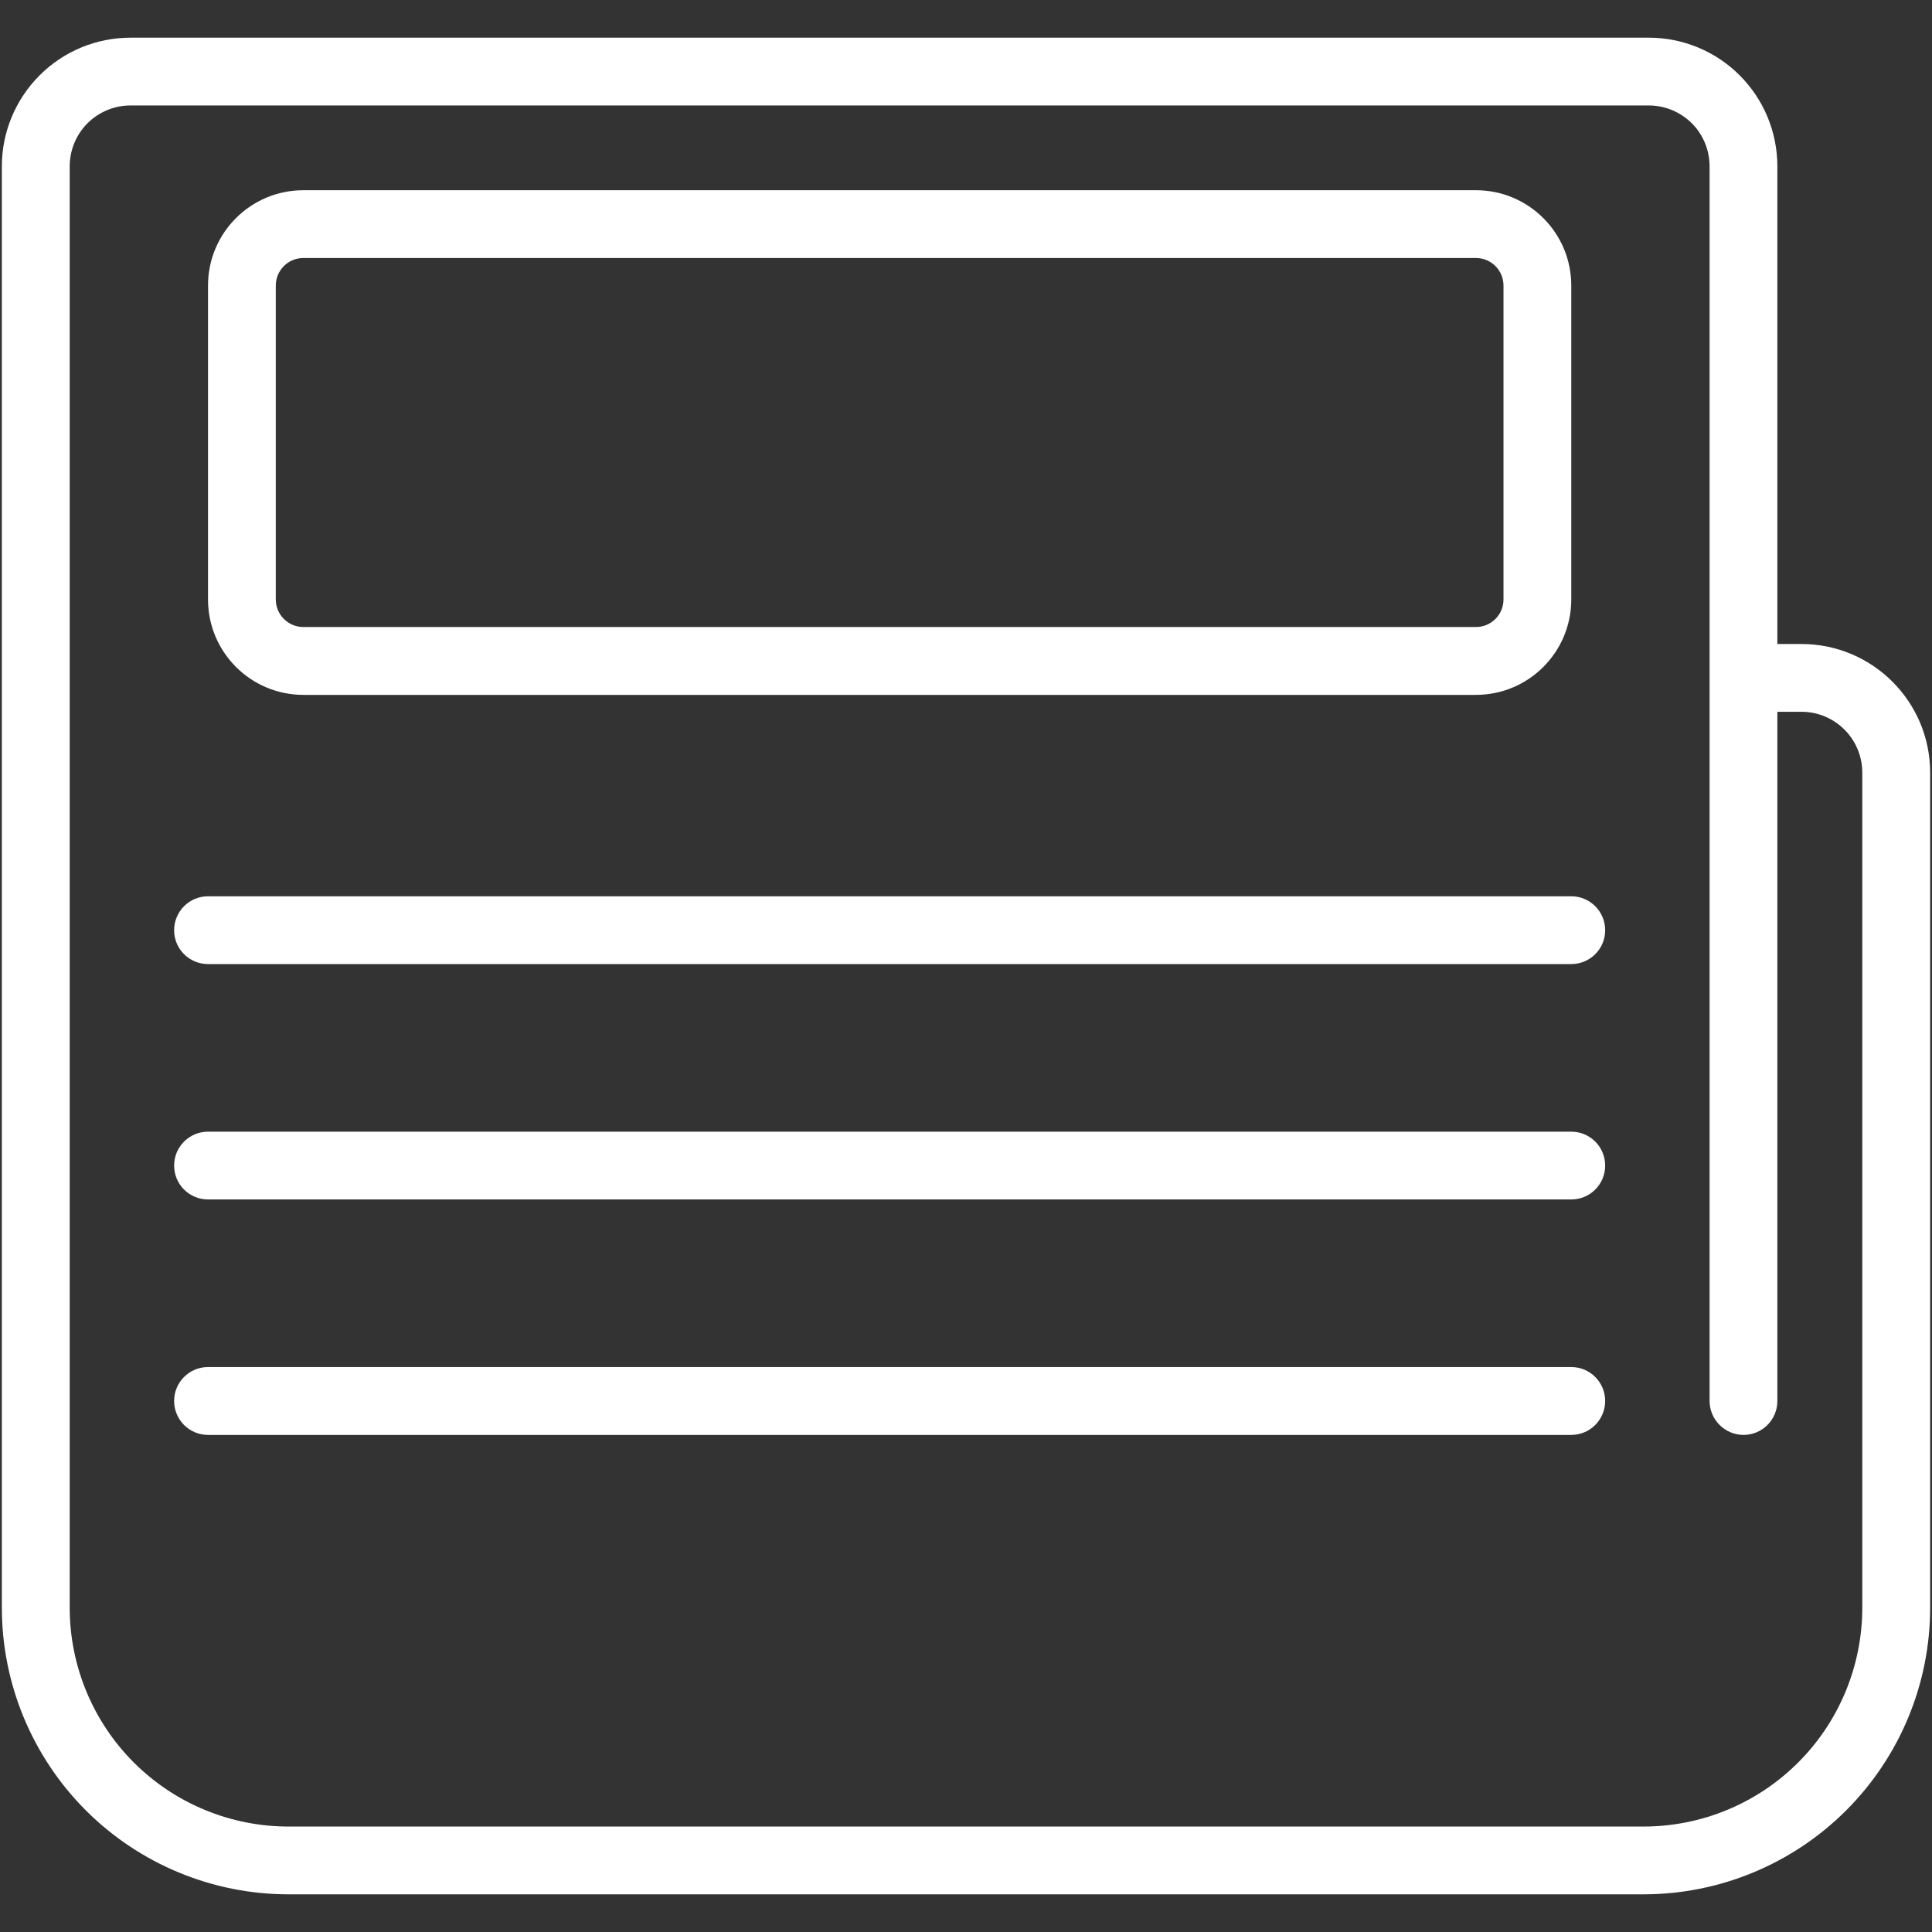 <svg width="24" height="24" viewBox="0 0 24 24" fill="none" xmlns="http://www.w3.org/2000/svg">
<rect x="0" y="0" width="24" height="24" fill="#333333" stroke="none"/>
<path fill-rule="evenodd" clip-rule="evenodd" d="M0.023 19.971V2.066C0.023 1.642 0.192 1.236 0.492 0.936C0.791 0.636 1.198 0.468 1.622 0.468H20.481C20.905 0.468 21.312 0.636 21.611 0.936C21.911 1.236 22.079 1.642 22.079 2.066V8H22.378C23.261 8 23.977 8.716 23.977 9.598V19.971C23.977 20.916 23.602 21.821 22.934 22.489C22.266 23.157 21.36 23.532 20.416 23.532H3.584C2.64 23.532 1.734 23.157 1.066 22.489C0.399 21.821 0.023 20.916 0.023 19.971ZM21.658 17.825C21.547 17.825 21.44 17.78 21.361 17.701C21.282 17.622 21.237 17.515 21.237 17.404V2.066C21.237 1.866 21.158 1.673 21.016 1.531C20.874 1.39 20.682 1.31 20.481 1.31H1.622C1.421 1.31 1.229 1.39 1.087 1.531C0.945 1.673 0.866 1.866 0.866 2.066V19.971C0.866 20.692 1.152 21.384 1.662 21.894C2.172 22.404 2.863 22.69 3.584 22.69H20.416C21.137 22.69 21.828 22.404 22.338 21.894C22.848 21.384 23.134 20.692 23.134 19.971V9.598C23.134 9.181 22.796 8.842 22.378 8.842H22.079V17.404C22.079 17.636 21.891 17.825 21.659 17.825H21.658ZM2.584 17.825H19.519C19.752 17.825 19.94 17.636 19.94 17.403C19.94 17.171 19.752 16.982 19.519 16.982H2.584C2.351 16.982 2.163 17.171 2.163 17.403C2.163 17.636 2.351 17.825 2.584 17.825ZM2.584 14.9H19.519C19.752 14.9 19.94 14.712 19.94 14.479C19.94 14.247 19.752 14.058 19.519 14.058H2.584C2.351 14.058 2.163 14.247 2.163 14.479C2.163 14.712 2.351 14.9 2.584 14.9ZM2.584 11.976H19.519C19.752 11.976 19.94 11.788 19.94 11.556C19.94 11.323 19.752 11.134 19.519 11.134H2.584C2.351 11.134 2.163 11.323 2.163 11.556C2.163 11.788 2.351 11.976 2.584 11.976ZM19.519 3.548C19.519 2.893 18.989 2.363 18.334 2.363H3.769C3.114 2.363 2.584 2.893 2.584 3.548V7.446C2.584 8.101 3.114 8.632 3.769 8.632H18.334C18.989 8.632 19.519 8.101 19.519 7.446V3.548ZM18.677 3.548C18.677 3.358 18.524 3.205 18.334 3.205H3.769C3.579 3.205 3.426 3.358 3.426 3.548V7.446C3.426 7.636 3.579 7.789 3.769 7.789H18.334C18.524 7.789 18.677 7.636 18.677 7.446V3.548Z" fill="white"/>
</svg>
